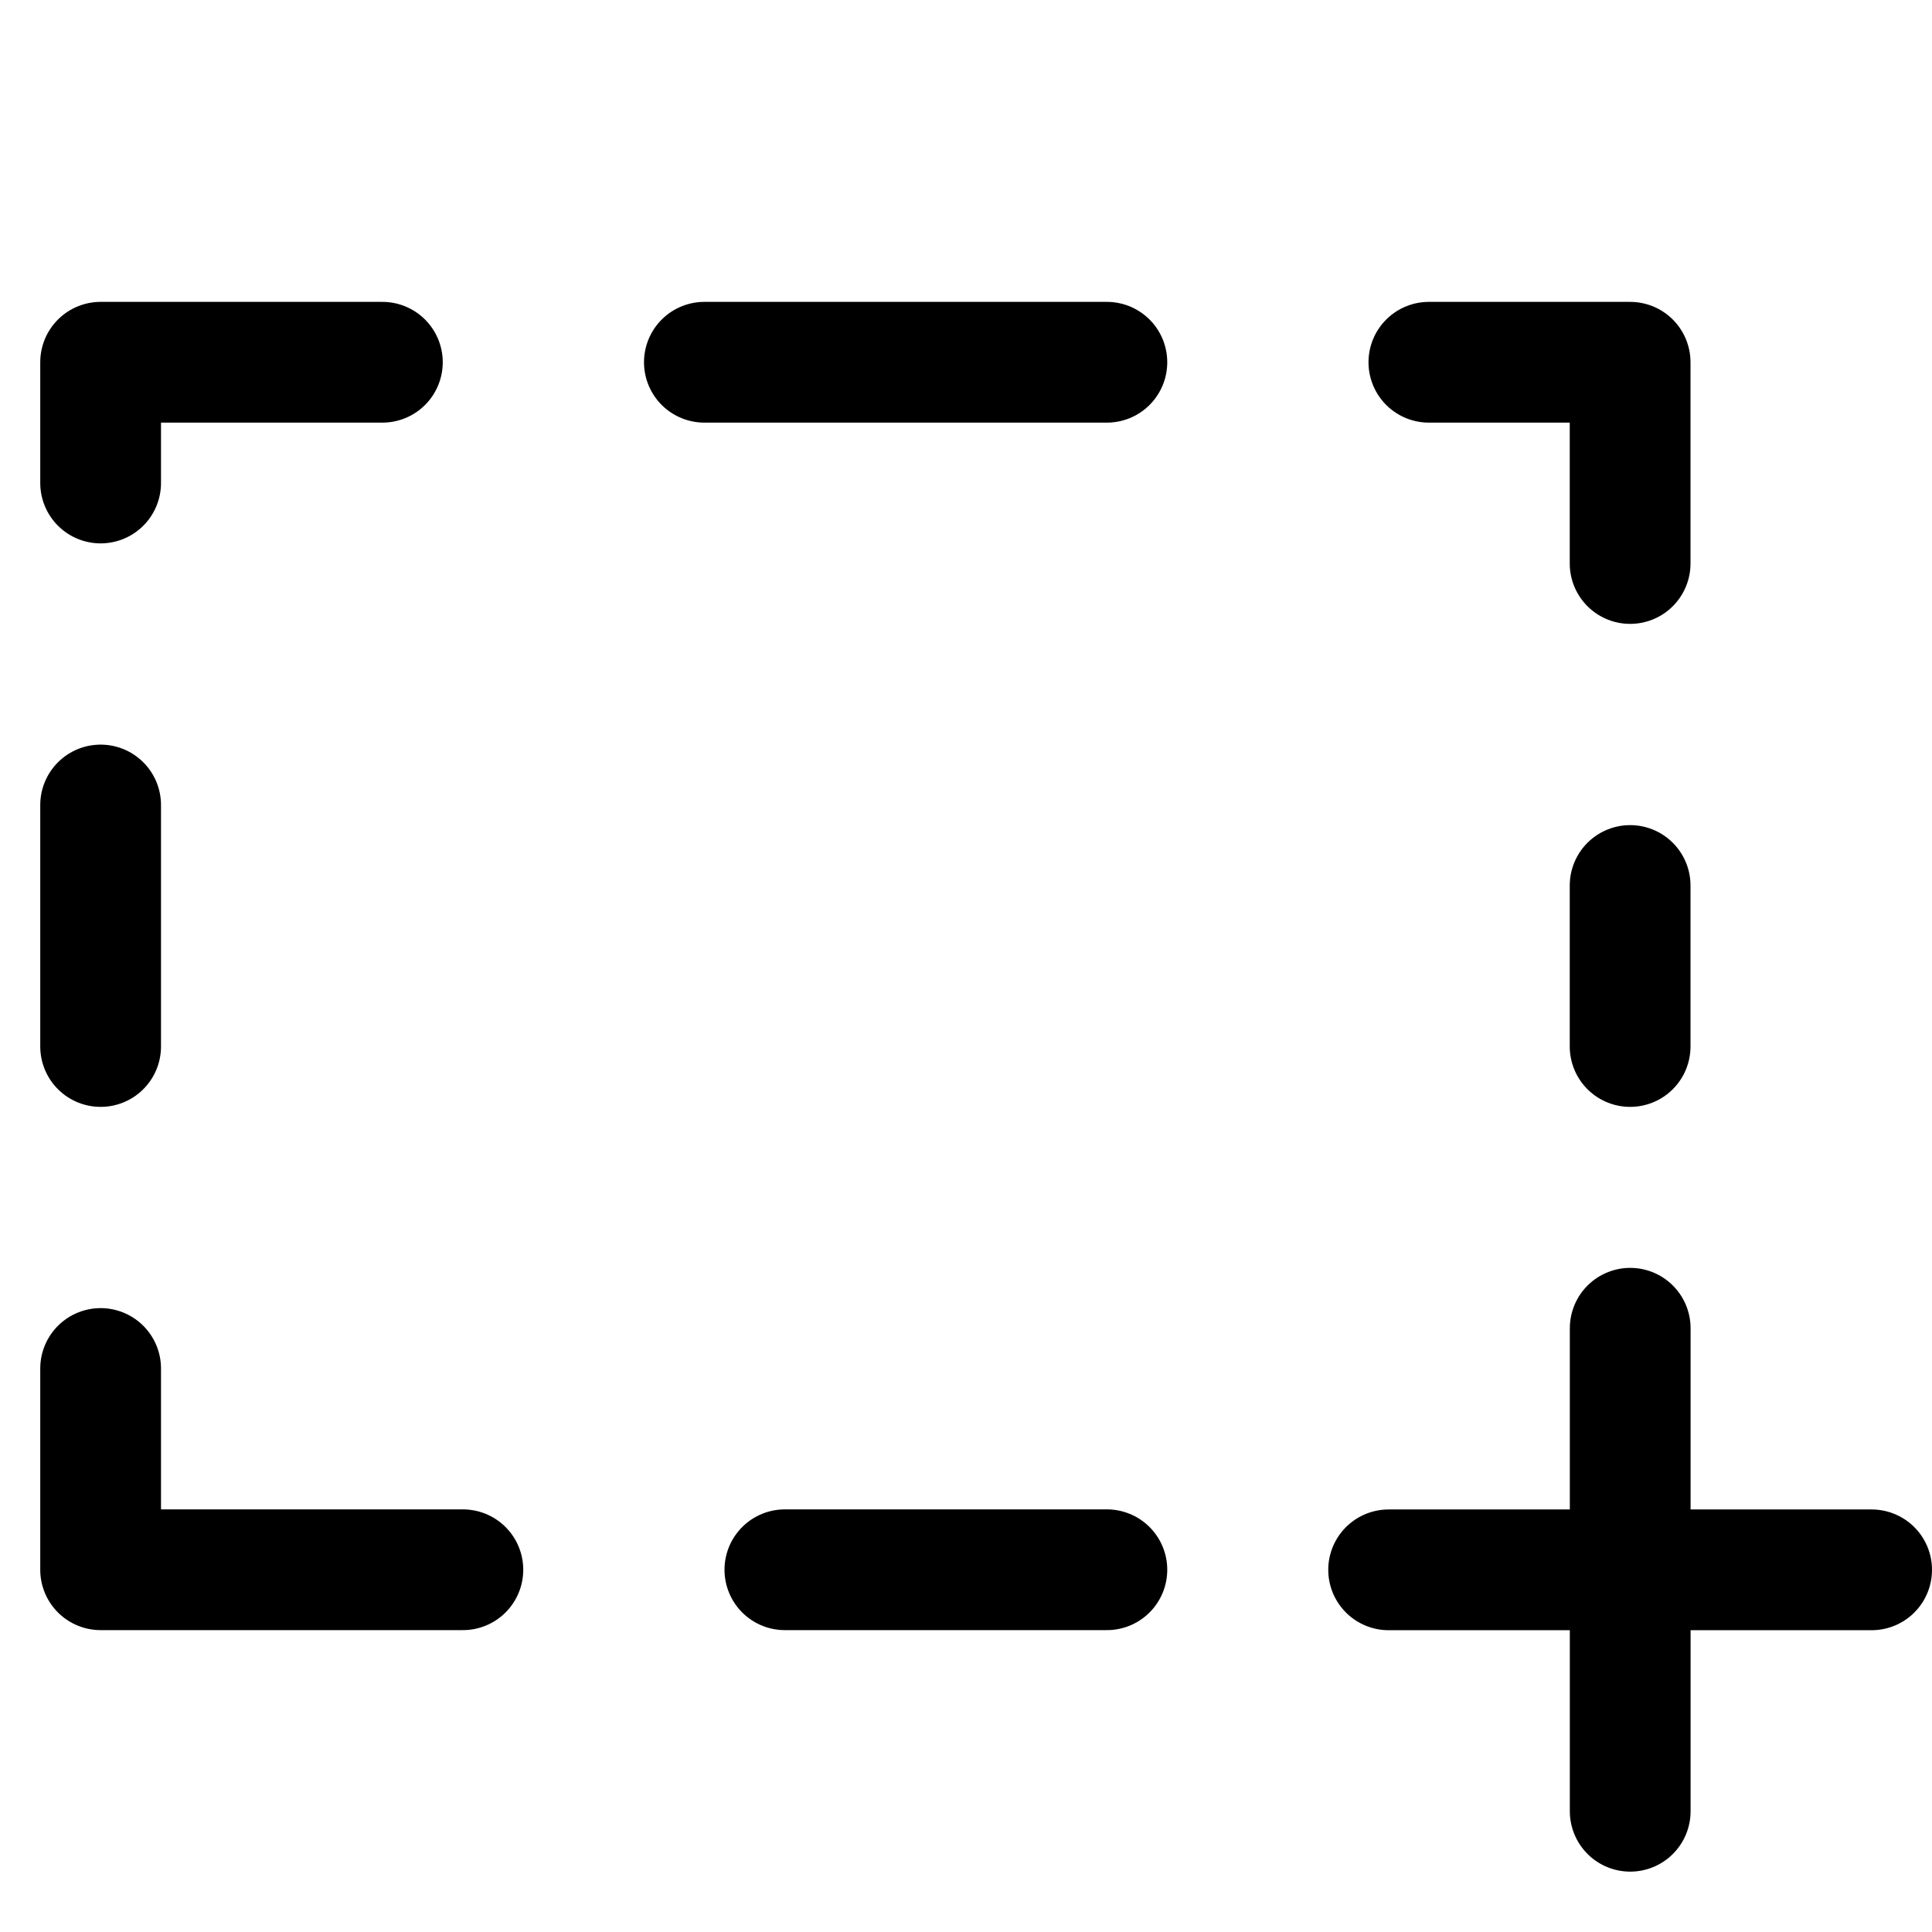 <svg width="24" height="24" viewBox="0 0 24 24" fill="none"
    xmlns="http://www.w3.org/2000/svg">
    <g id="utility/area-post">
        <path id="stroke" d="M20.251 16.5V22.5M17.25 19.501H23.25M20.25 7V4.5H17.75M1.25 17V19.5H5.75M8.75 4.5H13.75M9.75 19.5H13.75M20.25 13V11M1.25 13L1.25 10M4.75 4.5H1.25L1.25 6" stroke="currentColor" stroke-width="1.5" stroke-linecap="round" stroke-linejoin="round"/>
    </g>
</svg>
